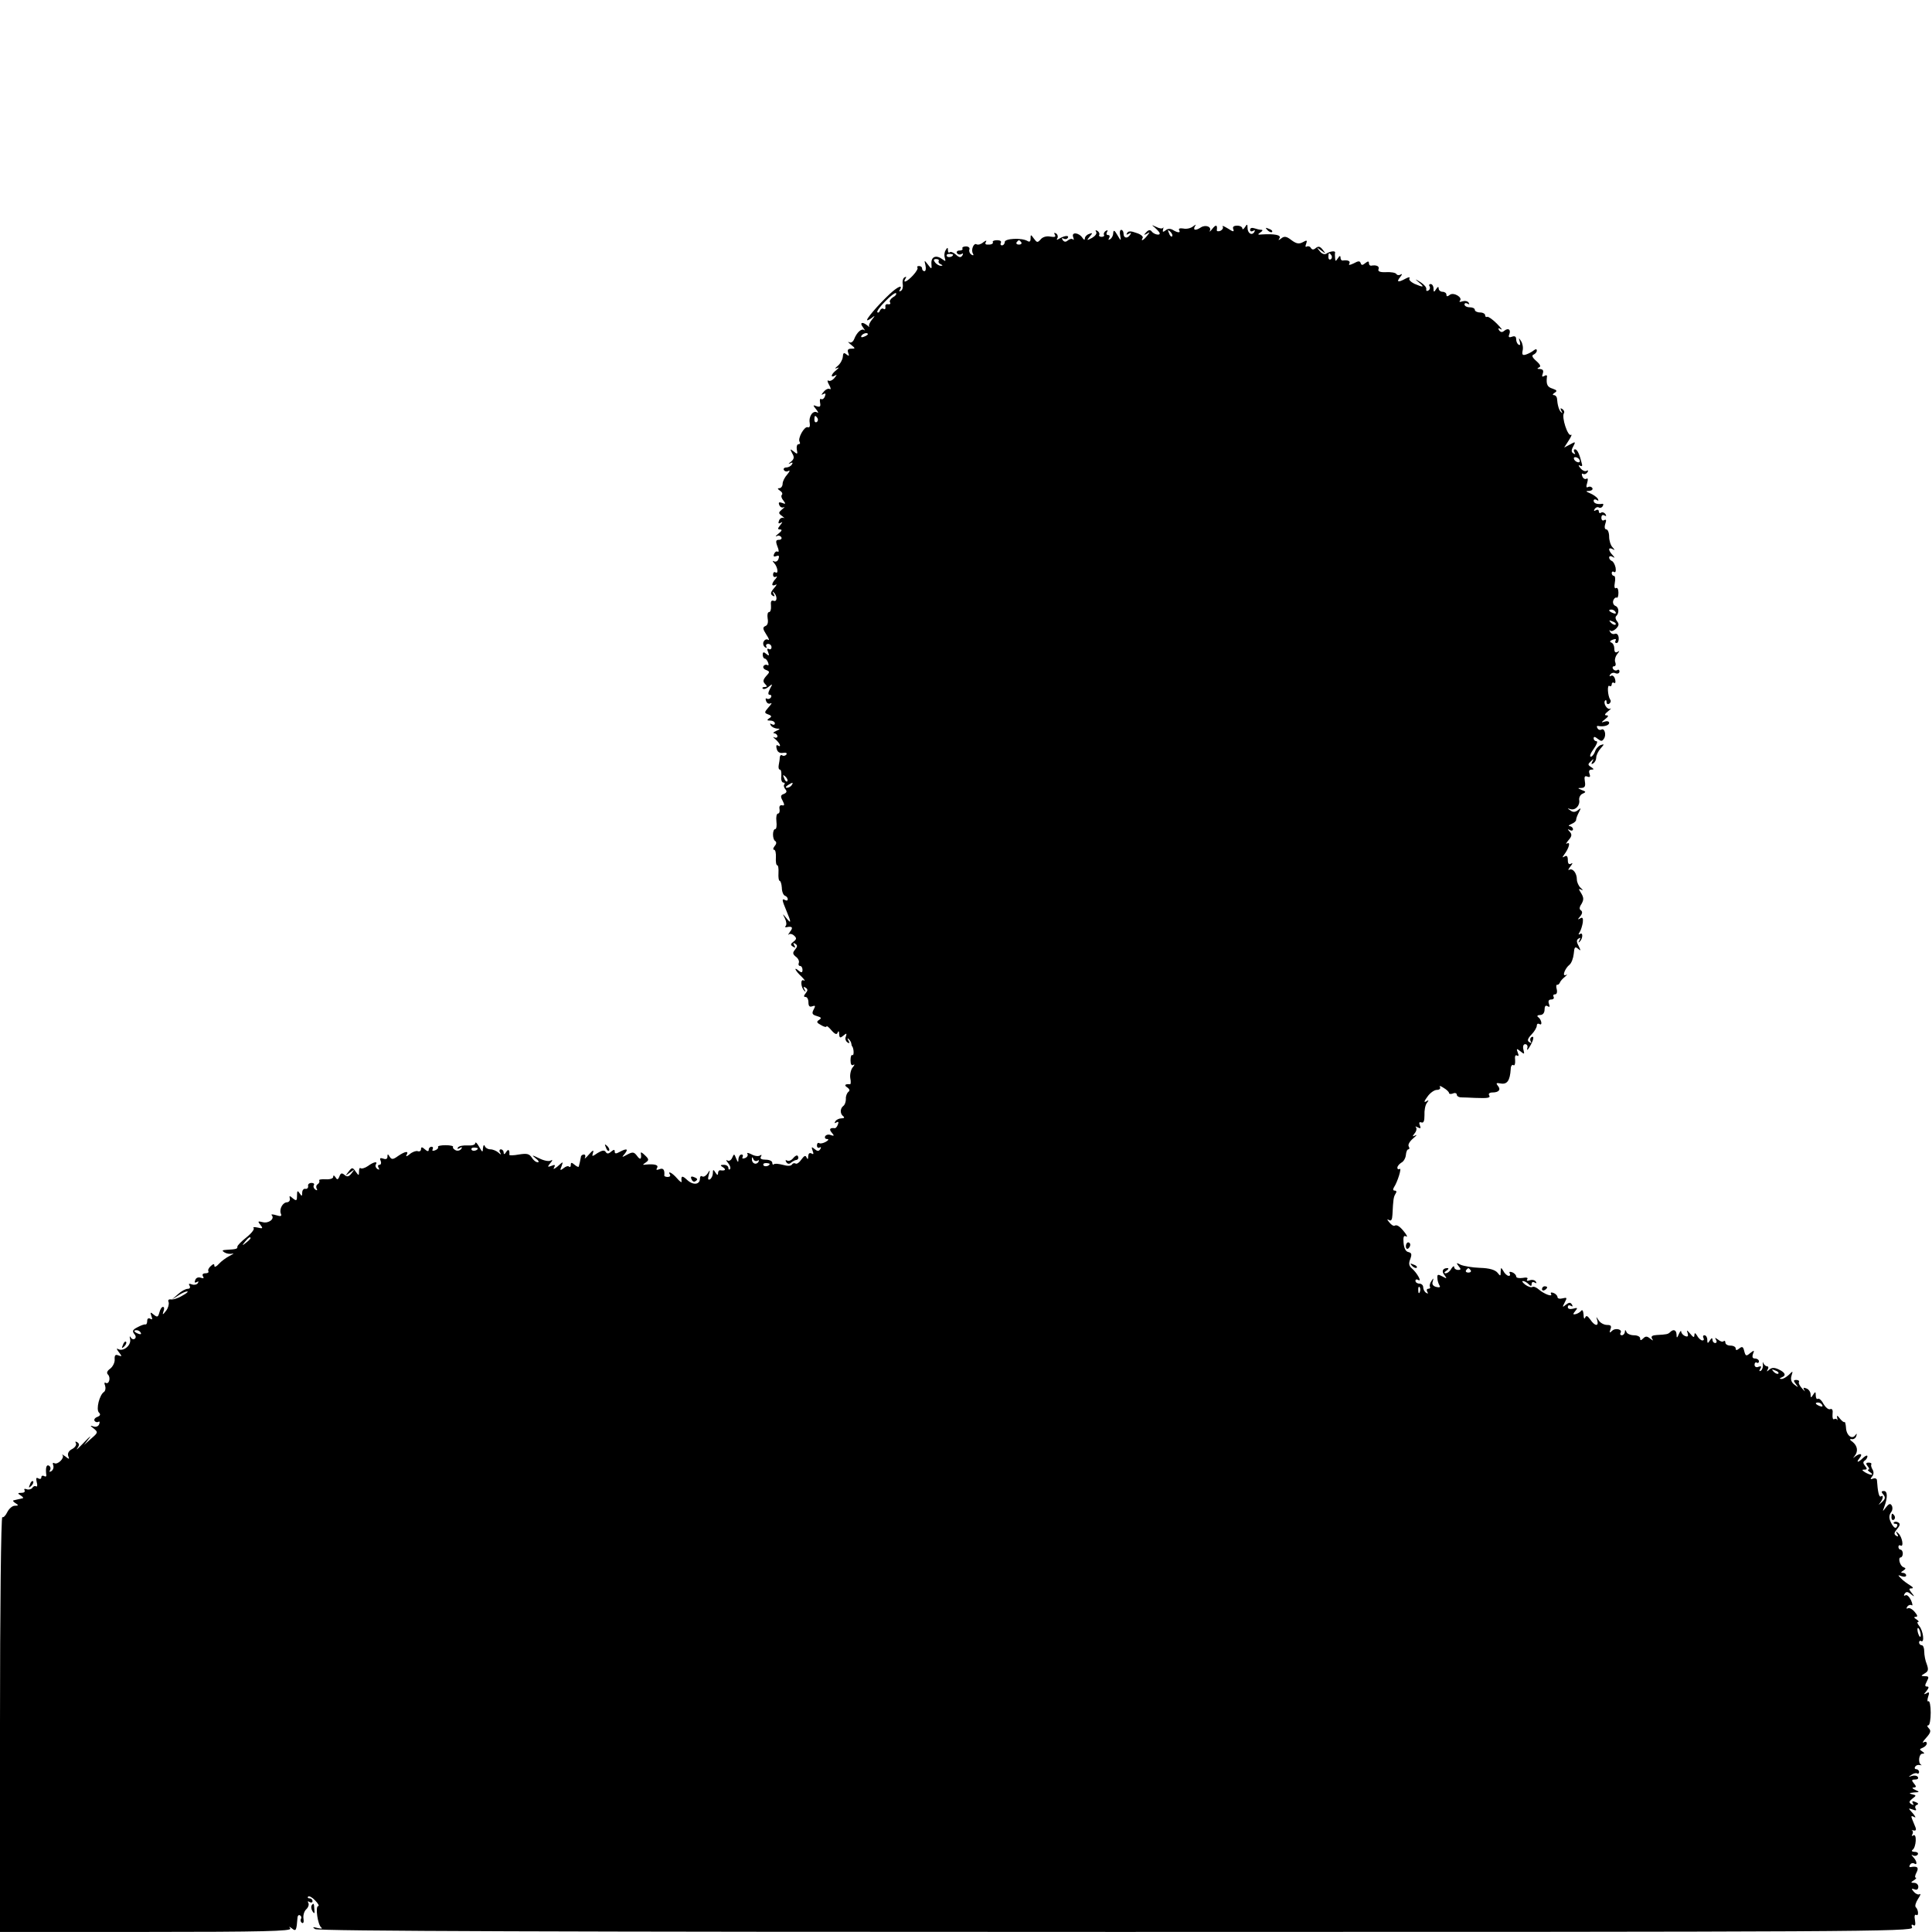 <?xml version="1.0" standalone="no"?>
<!DOCTYPE svg PUBLIC "-//W3C//DTD SVG 20010904//EN"
 "http://www.w3.org/TR/2001/REC-SVG-20010904/DTD/svg10.dtd">
<svg version="1.0" xmlns="http://www.w3.org/2000/svg"
 width="748pt" height="748pt" viewBox="0 0 748 748"
 preserveAspectRatio="xMidYMid meet">
<g transform="translate(0,748) scale(0.1,-0.1)"
fill="#000000" stroke="none">
<path d="M4473 6597 c9 -8 17 -17 17 -21 0 -9 -24 -3 -32 9 -5 6 -12 5 -20 -4
-11 -12 -10 -12 2 -6 13 8 13 7 1 -8 -14 -18 -26 -23 -17 -8 3 5 -7 14 -24 19
-21 8 -32 8 -36 0 -5 -7 -2 -8 6 -3 9 5 11 4 6 -3 -10 -17 -26 -15 -26 3 0 8
-4 15 -9 15 -5 0 -7 -10 -4 -22 4 -22 3 -22 -11 2 -11 19 -15 21 -16 8 0 -9
-5 -20 -12 -24 -7 -4 -8 -3 -4 4 4 7 2 12 -4 12 -6 0 -8 5 -4 12 4 7 3 8 -5 4
-6 -4 -9 -11 -7 -15 3 -4 -1 -8 -9 -8 -8 0 -12 4 -9 8 2 4 -1 11 -7 15 -8 4
-9 3 -5 -4 4 -6 -4 -16 -16 -23 -21 -11 -22 -11 -9 5 12 14 12 16 -3 10 -9 -3
-16 -11 -16 -18 0 -6 -4 -5 -9 3 -14 21 -44 24 -36 3 3 -9 3 -13 -1 -9 -4 4
-13 2 -20 -4 -8 -7 -14 -6 -20 2 -4 7 -3 9 4 5 6 -3 13 -2 16 3 7 11 -13 9
-33 -3 -9 -6 -12 -5 -7 2 3 6 1 14 -5 18 -8 4 -9 3 -5 -5 5 -8 0 -10 -18 -7
-15 3 -30 -2 -37 -11 -12 -13 -14 -13 -26 3 -12 17 -13 17 -13 0 0 -11 -4 -14
-12 -9 -22 13 -88 10 -88 -4 0 -7 -5 -13 -11 -13 -5 0 -7 5 -4 10 3 6 -3 10
-15 10 -12 0 -19 -4 -16 -8 2 -4 -4 -9 -15 -9 -13 -1 -17 2 -12 10 4 7 1 7
-10 -1 -9 -8 -20 -11 -26 -8 -11 7 -23 -22 -14 -36 4 -7 1 -8 -6 -4 -7 5 -10
13 -8 20 3 6 -3 12 -13 12 -10 0 -16 -4 -14 -8 3 -4 -2 -8 -11 -8 -9 0 -13 -5
-10 -10 4 -6 11 -7 17 -4 7 5 8 2 4 -5 -6 -9 -12 -9 -25 3 -10 9 -21 13 -24 9
-4 -3 -7 0 -7 8 0 12 -2 12 -9 0 -5 -8 -6 -21 -3 -30 4 -13 3 -14 -9 -5 -24
18 -44 11 -43 -16 2 -23 1 -24 -13 -5 -15 19 -15 19 -10 -2 3 -13 1 -23 -4
-23 -5 0 -9 5 -9 10 0 6 -5 10 -12 10 -6 0 -9 -3 -6 -6 3 -3 -4 -16 -17 -30
-23 -25 -42 -33 -29 -12 4 6 3 8 -4 4 -6 -3 -9 -15 -7 -26 2 -11 -1 -23 -7
-26 -7 -4 -8 -2 -4 4 13 22 -9 12 -39 -16 -47 -44 -96 -102 -87 -102 4 0 14 6
22 13 8 6 7 3 -3 -9 -9 -11 -15 -24 -12 -27 3 -4 -1 -3 -7 3 -20 16 -31 11
-17 -7 7 -10 10 -15 5 -11 -10 8 -29 -9 -39 -35 -4 -10 -12 -16 -19 -12 -7 4
-4 -1 6 -9 18 -15 19 -16 2 -16 -13 0 -16 -5 -12 -16 5 -13 3 -14 -7 -6 -10 8
-13 6 -14 -10 -1 -11 -10 -27 -20 -35 -11 -9 -12 -12 -3 -8 10 4 9 2 -2 -8
-21 -16 -24 -32 -5 -21 8 5 8 3 -2 -9 -7 -9 -18 -14 -23 -11 -6 4 -5 -4 2 -16
7 -12 8 -20 2 -16 -5 3 -16 -2 -23 -11 -10 -11 -10 -14 -2 -9 9 5 11 2 7 -8
-3 -9 -10 -14 -15 -11 -4 3 -6 -3 -4 -14 3 -15 0 -18 -13 -14 -15 6 -16 5 -2
-12 8 -10 10 -16 4 -12 -16 10 -34 -15 -29 -41 2 -13 -1 -19 -8 -16 -13 4 -40
-44 -31 -57 3 -5 1 -9 -5 -9 -5 0 -8 -9 -6 -21 4 -18 2 -19 -12 -7 -15 11 -15
11 -6 -7 9 -15 8 -22 -5 -33 -10 -7 -11 -10 -3 -6 9 5 12 3 7 -4 -4 -7 -14
-12 -22 -12 -8 0 -12 -5 -9 -10 4 -6 12 -7 18 -3 7 3 4 -3 -5 -14 -10 -11 -18
-27 -18 -36 0 -9 -6 -17 -12 -17 -9 0 -8 -3 2 -10 8 -5 11 -12 7 -16 -4 -4 -1
-14 6 -22 10 -13 9 -15 -5 -9 -12 4 -15 2 -11 -8 3 -8 10 -12 17 -9 6 3 3 -1
-6 -8 -15 -13 -15 -15 0 -26 9 -7 12 -10 6 -7 -7 2 -15 -2 -18 -11 -4 -10 -2
-13 7 -8 8 5 7 2 -2 -9 -11 -14 -11 -17 0 -17 8 0 6 -6 -7 -16 -10 -8 -14 -13
-7 -10 6 4 14 2 18 -4 3 -5 -1 -10 -9 -10 -12 0 -14 -5 -6 -26 6 -14 6 -23 1
-20 -5 3 -11 -1 -14 -9 -4 -9 -1 -12 9 -8 10 4 12 0 8 -11 -3 -9 -11 -13 -18
-9 -6 3 -6 1 2 -8 13 -15 17 -43 4 -35 -5 3 -9 -1 -9 -9 0 -8 5 -11 11 -8 6 3
5 0 -1 -8 -7 -7 -13 -17 -13 -22 0 -4 6 -5 13 -1 6 4 4 -2 -6 -13 -14 -16 -15
-23 -6 -29 8 -5 10 -3 4 7 -5 8 -4 10 0 6 15 -13 15 -39 0 -33 -9 3 -12 -3
-10 -20 1 -13 -2 -24 -8 -24 -5 0 -7 -11 -5 -24 3 -16 0 -27 -9 -30 -11 -5
-10 -11 4 -33 10 -15 13 -24 7 -20 -7 4 -14 0 -18 -8 -3 -8 0 -17 6 -21 6 -4
8 -3 5 3 -3 5 0 10 7 10 7 0 13 -6 13 -13 0 -7 -5 -10 -10 -7 -7 4 -8 -1 -3
-12 5 -14 4 -16 -7 -7 -10 9 -14 8 -14 -3 0 -8 4 -15 8 -15 4 0 10 -7 13 -16
3 -8 2 -12 -3 -9 -5 3 -12 1 -15 -4 -3 -5 1 -12 10 -15 15 -6 15 -8 0 -24 -12
-14 -13 -21 -4 -30 9 -9 9 -12 -2 -12 -7 0 -10 -3 -7 -6 4 -4 14 -1 23 7 16
13 16 12 5 -8 -8 -16 -8 -23 -1 -23 6 0 8 -5 5 -10 -4 -6 -11 -8 -16 -5 -5 3
-6 -1 -3 -9 3 -9 11 -13 18 -9 6 3 3 -3 -8 -15 -17 -20 -18 -22 -2 -28 14 -5
15 -9 4 -15 -10 -7 -9 -9 5 -9 9 0 17 -5 17 -11 0 -5 -5 -7 -12 -3 -7 4 -8 3
-4 -4 4 -7 15 -12 24 -13 14 0 13 -2 -3 -9 -11 -5 -14 -9 -7 -9 6 -1 12 -6 12
-12 0 -5 -6 -7 -12 -4 -7 4 -5 0 5 -8 17 -15 24 -33 8 -23 -5 4 -7 -3 -4 -13
3 -13 12 -18 24 -16 11 2 17 0 14 -6 -4 -5 -11 -7 -16 -4 -5 4 -9 0 -10 -7 0
-7 -2 -21 -4 -30 -2 -10 0 -18 5 -18 4 0 6 -11 5 -25 -2 -14 2 -25 8 -25 5 0
7 -3 4 -7 -4 -3 -2 -12 3 -18 8 -9 6 -14 -5 -19 -13 -4 -14 -10 -5 -26 8 -16
8 -20 -2 -18 -8 2 -12 -4 -10 -14 2 -10 -1 -18 -6 -18 -5 0 -8 -13 -6 -30 2
-16 0 -30 -4 -30 -12 0 -12 -39 -1 -46 6 -4 6 -11 -2 -20 -6 -8 -7 -14 -2 -14
5 0 8 -13 7 -30 -1 -16 1 -30 5 -30 4 0 6 -13 5 -30 -1 -16 1 -30 4 -30 4 0 8
-12 9 -27 0 -15 6 -29 12 -31 6 -2 11 -8 11 -13 0 -6 -4 -7 -10 -4 -14 8 -13
1 5 -42 19 -45 19 -52 -1 -27 -15 18 -15 18 -5 -2 6 -12 7 -25 3 -29 -4 -3 -2
-6 3 -5 22 5 27 -1 14 -17 -7 -10 -10 -15 -5 -11 4 4 14 2 21 -5 10 -9 9 -14
-3 -23 -12 -9 -12 -13 -2 -19 9 -6 11 -4 5 5 -5 9 -4 11 4 6 9 -6 9 -11 -1
-23 -10 -12 -9 -17 3 -27 9 -6 14 -17 12 -23 -3 -7 -1 -13 5 -13 5 0 9 -7 9
-15 0 -11 -4 -12 -14 -4 -22 19 -15 1 10 -22 12 -12 16 -19 9 -15 -14 8 -12
-28 3 -41 4 -5 5 -2 0 6 -6 10 -4 12 4 7 9 -6 9 -11 0 -22 -8 -10 -8 -14 0
-14 6 0 11 -9 11 -21 0 -15 5 -19 15 -15 12 4 13 2 5 -13 -8 -15 -5 -20 13
-25 17 -5 19 -8 8 -15 -11 -7 -9 -11 8 -20 11 -7 21 -9 21 -5 0 4 9 -3 19 -15
14 -16 21 -18 24 -9 3 8 6 6 6 -6 1 -15 4 -16 16 -6 13 11 14 10 10 -3 -4 -8
-1 -18 6 -23 8 -5 10 -3 4 7 -5 8 -4 11 1 6 5 -5 10 -13 10 -18 1 -5 2 -10 4
-11 6 -9 7 -37 0 -33 -4 2 -7 -6 -7 -20 0 -16 4 -22 11 -18 6 4 5 -1 -3 -10
-7 -9 -11 -28 -9 -41 3 -14 2 -25 -1 -24 -19 2 -24 -4 -11 -12 10 -7 11 -13 5
-17 -6 -5 -11 -17 -10 -28 0 -11 -4 -23 -10 -27 -13 -10 -13 -31 0 -40 6 -5 3
-8 -7 -8 -9 0 -20 -5 -24 -12 -4 -7 -3 -8 4 -4 8 5 10 2 6 -8 -3 -9 -9 -15
-12 -14 -19 2 -23 -4 -12 -17 11 -13 10 -14 -3 -10 -8 4 -18 2 -22 -4 -3 -6 0
-11 7 -11 8 0 6 -5 -5 -11 -9 -5 -21 -8 -25 -5 -5 3 -9 -1 -9 -9 0 -8 5 -11
10 -8 6 3 7 1 3 -6 -6 -9 -11 -9 -22 0 -12 10 -13 9 -8 -6 5 -13 4 -16 -4 -11
-8 4 -12 0 -13 -11 0 -12 -2 -13 -6 -5 -4 10 -9 8 -20 -7 -8 -12 -18 -19 -23
-16 -5 3 -11 1 -14 -4 -4 -6 -18 -6 -35 -1 -16 4 -32 6 -35 2 -3 -3 -6 0 -6 6
0 7 -12 12 -26 12 -16 0 -23 4 -18 12 4 7 3 8 -4 4 -6 -4 -21 -2 -33 5 -12 6
-19 7 -15 1 3 -5 -1 -13 -10 -16 -8 -3 -12 -2 -9 4 3 6 1 10 -4 10 -6 0 -11
-8 -12 -17 0 -15 -2 -15 -9 2 -7 18 -8 19 -15 3 -4 -10 -12 -15 -19 -11 -6 4
-5 -1 3 -10 8 -10 11 -20 7 -24 -3 -3 -6 -1 -6 5 0 7 -8 12 -17 12 -15 0 -16
-2 -3 -10 13 -9 7 -14 -12 -11 -5 0 -8 -5 -8 -12 0 -8 -4 -7 -10 3 -8 13 -10
13 -10 -2 0 -9 -5 -20 -11 -24 -8 -4 -9 1 -5 17 6 21 5 21 -4 6 -6 -9 -15 -15
-21 -12 -5 4 -9 0 -9 -8 0 -24 -26 -27 -49 -6 -20 19 -25 17 -22 -6 1 -5 -7 0
-18 13 -18 21 -38 31 -27 14 3 -5 -1 -9 -9 -9 -8 0 -14 3 -13 6 2 22 -4 30
-19 24 -11 -4 -14 -3 -9 5 7 12 -10 16 -44 13 -13 -2 -13 -1 0 8 13 9 13 13
-3 28 -10 10 -17 14 -16 8 4 -23 -2 -28 -14 -11 -12 16 -17 17 -38 6 -22 -12
-23 -12 -10 3 15 19 8 22 -20 7 -14 -8 -19 -7 -19 1 0 9 -3 9 -14 0 -10 -9
-16 -9 -21 -1 -5 8 -14 6 -31 -4 -22 -15 -23 -15 -18 1 4 12 -1 10 -16 -7 -12
-14 -19 -19 -15 -12 3 6 1 12 -4 12 -6 0 -12 -4 -12 -10 -1 -5 -3 -14 -4 -20
-1 -5 -3 -13 -4 -16 0 -4 -8 -1 -16 6 -12 10 -15 10 -15 0 0 -8 -3 -10 -7 -7
-3 4 -13 1 -21 -6 -13 -10 -15 -9 -8 7 7 20 7 20 -15 0 -12 -10 -19 -13 -14
-5 6 11 4 13 -10 7 -16 -6 -16 -4 -4 11 9 10 9 14 2 10 -7 -5 -27 -1 -45 8
-29 14 -31 14 -14 0 11 -8 15 -15 8 -15 -7 0 -17 8 -23 18 -10 15 -19 17 -50
12 -21 -4 -38 -4 -37 -1 2 19 -4 24 -12 11 -6 -10 -10 -11 -10 -2 0 6 -5 12
-11 12 -5 0 -7 -6 -3 -12 6 -10 4 -10 -7 0 -7 6 -21 12 -30 12 -10 0 -20 6
-22 13 -3 6 -6 3 -7 -8 -1 -18 -2 -18 -15 5 -8 14 -14 20 -15 14 0 -7 -13 -10
-30 -9 -17 1 -33 -2 -37 -8 -4 -6 -1 -7 7 -2 8 5 11 4 6 -3 -4 -6 -13 -9 -21
-6 -8 4 -13 9 -11 13 3 4 -11 7 -29 7 -18 0 -32 -3 -29 -7 2 -4 -3 -10 -12
-13 -8 -3 -12 -2 -9 4 3 6 1 10 -4 10 -6 0 -11 -5 -11 -11 0 -8 -5 -8 -15 1
-11 10 -15 10 -15 0 0 -6 -6 -10 -13 -7 -6 2 -21 -3 -31 -12 -11 -9 -16 -10
-12 -3 10 17 -5 15 -33 -4 -19 -14 -25 -14 -32 -3 -7 12 -9 12 -9 0 0 -8 -6
-11 -16 -7 -12 4 -15 2 -10 -9 3 -8 1 -15 -5 -15 -6 0 -7 -5 -3 -12 4 -7 3 -8
-5 -4 -6 4 -9 12 -6 17 9 14 -8 11 -31 -6 -12 -8 -24 -11 -28 -8 -3 3 -6 -2
-6 -12 0 -18 -1 -18 -13 -1 -12 17 -14 17 -28 -1 -13 -17 -13 -17 6 -3 19 14
19 14 6 -3 -10 -13 -17 -15 -27 -6 -11 9 -15 7 -20 -6 -5 -13 -9 -14 -15 -3
-6 8 -9 9 -9 1 0 -6 -13 -10 -29 -9 -17 1 -28 -1 -25 -5 2 -4 0 -10 -6 -14 -6
-4 -7 -11 -4 -17 4 -7 2 -8 -5 -4 -6 4 -9 12 -6 17 4 5 -1 9 -9 9 -9 0 -15 -6
-13 -12 1 -7 -4 -12 -10 -11 -7 2 -13 -5 -13 -15 0 -14 -2 -15 -10 -2 -8 12
-10 10 -10 -9 0 -20 -2 -22 -16 -11 -12 11 -15 11 -12 0 2 -8 -3 -14 -10 -15
-17 0 -31 -25 -25 -43 5 -11 1 -13 -18 -7 -13 4 -21 4 -17 0 13 -14 -12 -33
-35 -27 -19 5 -20 3 -9 -10 11 -14 10 -16 -10 -11 -13 3 -20 2 -16 -2 4 -4 -8
-20 -28 -36 -19 -15 -35 -31 -35 -36 1 -8 -3 -10 -41 -12 -18 -1 -20 -3 -9
-10 8 -5 21 -7 30 -5 9 3 5 -1 -9 -8 -14 -7 -33 -21 -43 -32 -9 -10 -17 -14
-17 -7 0 9 -4 8 -14 -1 -8 -7 -12 -16 -9 -20 2 -5 -3 -8 -12 -8 -10 0 -13 -5
-9 -12 5 -7 2 -9 -9 -5 -9 3 -18 0 -21 -9 -4 -10 -2 -12 6 -8 7 4 8 3 4 -4 -4
-6 -14 -8 -23 -5 -11 4 -14 3 -9 -5 4 -7 1 -12 -7 -12 -8 0 -25 -9 -38 -21
l-24 -21 25 16 c13 9 29 16 35 16 5 -1 -3 -8 -20 -17 -16 -10 -36 -16 -44 -14
-8 1 -12 -3 -8 -11 2 -8 -2 -23 -10 -33 -13 -17 -15 -17 -10 -2 4 9 3 17 -2
17 -5 0 -11 -10 -14 -22 -5 -18 -8 -19 -22 -8 -13 11 -14 10 -9 -5 5 -13 4
-16 -4 -11 -7 4 -12 1 -12 -8 0 -9 -3 -15 -7 -14 -5 1 -18 -4 -31 -11 -18 -9
-21 -15 -12 -26 7 -8 7 -15 1 -19 -5 -3 -12 0 -15 6 -4 7 -5 4 -2 -8 4 -24
-28 -49 -47 -37 -7 4 -5 -2 3 -12 13 -17 13 -18 -1 -13 -12 5 -16 1 -15 -15 1
-12 -7 -28 -17 -36 -13 -9 -15 -17 -9 -23 12 -12 4 -40 -9 -32 -5 3 -6 -2 -2
-11 3 -10 1 -20 -4 -24 -18 -11 -32 -68 -20 -80 7 -7 6 -12 -6 -17 -9 -3 -14
-10 -11 -15 3 -5 10 -7 15 -4 5 3 6 -1 3 -9 -3 -9 -13 -12 -22 -9 -14 5 -14 3
1 -8 17 -14 17 -16 -10 -39 l-28 -25 20 26 c11 14 2 7 -19 -15 -22 -23 -34
-34 -27 -24 9 13 9 18 0 24 -7 4 -9 3 -5 -4 3 -6 -3 -16 -14 -22 -14 -7 -19
-17 -16 -27 6 -14 4 -14 -11 -2 -10 7 -15 10 -11 5 9 -11 -19 -39 -32 -31 -5
3 -7 0 -4 -8 3 -8 0 -18 -7 -23 -7 -4 -10 -3 -5 4 3 6 2 13 -4 17 -10 6 -14
-7 -11 -34 2 -7 -2 -10 -8 -6 -6 3 -11 1 -11 -5 0 -6 -5 -8 -12 -4 -8 5 -9 0
-6 -14 4 -12 2 -20 -2 -17 -5 3 -12 0 -15 -6 -4 -5 -14 -8 -22 -5 -8 3 -11 1
-8 -4 3 -6 -2 -10 -12 -10 -15 0 -16 -2 -3 -10 8 -5 12 -10 8 -11 -5 -1 -12
-3 -18 -4 -5 -1 -13 -3 -17 -4 -5 -1 -1 -6 7 -11 13 -8 12 -10 -3 -10 -9 0
-22 -11 -29 -25 -6 -13 -15 -22 -19 -19 -5 2 -9 -358 -9 -801 l0 -805 565 0
c450 0 565 3 559 13 -6 9 -5 9 7 0 15 -12 17 -8 21 44 1 7 5 10 10 7 5 -3 6
-9 3 -14 -3 -5 -1 -11 4 -15 6 -3 8 4 6 16 -2 12 2 28 10 36 9 8 12 19 9 25
-4 7 -2 8 4 4 7 -4 12 -2 12 3 0 6 -5 11 -12 11 -6 0 -8 3 -5 7 4 3 16 -3 27
-15 12 -12 17 -22 12 -22 -12 0 -2 -73 12 -83 6 -5 0 -5 -14 -2 -19 5 -22 4
-10 -4 10 -8 959 -11 3102 -11 2871 0 3087 1 3081 17 -4 10 -2 14 5 9 7 -4 9
2 6 20 -3 15 -1 23 5 20 10 -7 9 20 -2 30 -4 4 0 18 9 32 9 13 12 22 6 18 -5
-3 -15 1 -22 9 -11 13 -10 14 2 10 9 -4 15 0 15 10 0 8 -7 15 -16 15 -14 0
-14 2 -1 10 8 5 11 10 7 10 -4 0 -3 9 3 20 10 19 4 26 -23 21 -5 -1 -6 3 -2 9
3 6 11 8 16 5 13 -9 11 9 -3 24 -9 10 -9 12 -1 7 6 -3 14 -2 18 4 3 5 -2 10
-12 10 -10 0 -14 4 -8 8 14 10 17 64 3 56 -6 -4 -8 -3 -4 4 3 5 3 12 -1 15 -5
2 -2 2 6 0 8 -2 11 2 7 12 -3 8 -9 22 -13 32 -5 12 -3 14 8 8 8 -5 5 2 -5 14
-19 21 -19 21 -1 15 12 -5 16 -4 12 3 -4 6 -2 13 5 15 7 3 5 7 -6 11 -11 5
-15 3 -10 -5 5 -7 3 -8 -6 -3 -10 6 -9 11 4 21 16 12 16 13 -1 17 -13 3 -12 5
7 7 23 1 23 2 5 10 -11 5 -14 9 -6 9 11 1 11 4 1 16 -10 12 -9 15 4 15 10 0
15 4 11 10 -3 5 -13 7 -23 4 -14 -5 -14 -4 -2 4 8 6 18 8 22 6 4 -3 8 0 8 5 0
6 -5 11 -11 11 -5 0 -8 4 -4 10 3 5 11 8 18 6 7 -1 9 -1 5 1 -13 7 -9 43 5 43
9 0 9 2 -1 9 -11 7 -11 9 2 14 9 4 16 11 16 17 0 6 -6 8 -12 4 -7 -4 -3 4 9
17 18 20 20 28 11 37 -7 7 -8 12 -2 12 5 0 9 22 9 49 0 27 -4 47 -9 44 -4 -3
-5 5 -1 17 6 17 4 21 -6 14 -12 -6 -12 -5 0 9 9 12 10 17 2 17 -9 0 -9 5 -1
20 9 17 8 20 -7 20 -17 1 -17 1 -1 11 14 8 15 15 8 35 -6 14 -10 36 -10 50 0
13 -4 24 -10 24 -5 0 -10 5 -10 11 0 5 4 8 8 5 14 -8 8 40 -7 58 -7 9 -10 16
-5 16 5 0 2 5 -6 10 -10 6 -11 10 -3 10 9 0 7 6 -4 19 -9 11 -21 17 -26 14 -6
-3 -7 -1 -3 6 4 6 12 9 17 6 5 -4 4 5 -2 19 -7 14 -16 23 -22 19 -6 -3 -7 -1
-3 6 6 9 12 9 24 -1 15 -12 16 -11 3 5 -11 14 -11 17 0 17 8 0 6 5 -6 12 -11
7 -27 18 -35 27 -13 13 -13 14 3 8 9 -3 17 -2 17 3 0 6 -6 10 -12 10 -10 0 -9
3 1 9 10 7 11 9 1 13 -14 4 -23 38 -11 38 4 0 8 7 8 15 0 8 -4 15 -9 15 -4 0
-8 5 -8 11 0 5 4 8 8 5 14 -8 7 33 -8 47 -10 10 -11 9 -5 -2 6 -10 4 -12 -4
-7 -9 6 -8 12 4 26 11 13 13 20 5 25 -6 4 -14 4 -17 1 -4 -3 -1 -6 6 -6 7 0 9
-5 5 -11 -4 -8 -10 -5 -18 7 -14 24 -14 36 -3 51 5 7 5 18 1 24 -5 9 -11 7
-22 -7 -14 -18 -14 -18 -7 1 14 37 13 62 -1 62 -11 0 -11 -4 -2 -14 9 -11 7
-18 -8 -31 -10 -9 -13 -10 -6 -2 13 16 16 34 4 26 -7 -4 -12 18 -15 62 0 7 -7
10 -15 7 -11 -4 -12 -2 -4 8 7 8 7 18 2 27 -5 8 -7 17 -5 20 2 4 -2 7 -10 7
-11 0 -12 -4 -4 -14 6 -7 8 -13 3 -13 -5 0 -2 -5 6 -10 8 -5 11 -10 5 -10 -5
0 -17 5 -25 10 -12 8 -12 10 -1 10 10 0 11 3 2 14 -8 10 -9 16 -1 21 5 3 10
11 10 16 0 6 -7 3 -16 -5 -20 -20 -30 -21 -14 -1 14 17 1 20 -18 5 -9 -7 -9
-7 -2 2 15 18 12 39 -7 55 -12 8 -13 12 -4 11 7 -2 16 4 18 12 3 10 2 11 -4 3
-13 -18 -35 0 -36 30 -1 14 -4 24 -6 21 -2 -2 -10 4 -18 14 -10 13 -12 13 -10
2 2 -8 2 -12 0 -7 -3 4 -8 5 -12 2 -5 -2 -7 6 -6 20 2 15 -1 22 -9 19 -7 -3
-18 7 -26 20 -7 14 -17 23 -22 20 -4 -3 -8 3 -8 13 0 15 -2 16 -10 3 -8 -13
-10 -13 -10 1 0 9 -7 20 -16 23 -12 5 -14 3 -8 -7 5 -7 1 -4 -8 6 -10 11 -16
22 -13 26 2 4 -2 8 -10 8 -12 0 -12 -3 -2 -16 11 -14 10 -14 -6 -2 -12 9 -15
21 -11 34 6 20 6 20 -10 4 -10 -9 -23 -17 -29 -16 -9 0 -8 2 1 6 19 7 14 19
-12 31 -17 8 -27 7 -36 -1 -10 -9 -11 -9 -6 1 4 6 3 12 -3 12 -5 0 -11 6 -14
12 -2 7 -3 5 -2 -4 2 -10 -2 -21 -7 -25 -7 -4 -8 -1 -3 7 6 9 4 12 -7 8 -8 -4
-15 0 -15 8 0 7 4 11 9 8 4 -3 8 0 8 5 0 6 -7 11 -15 11 -10 0 -12 6 -8 18 6
15 5 15 -11 3 -15 -13 -18 -12 -23 8 -4 17 -8 19 -19 10 -10 -8 -14 -8 -14 0
0 6 -9 11 -20 11 -11 0 -20 5 -20 12 0 6 -3 8 -7 5 -3 -4 -13 -1 -21 6 -13 9
-14 9 -8 -1 4 -6 2 -12 -3 -12 -6 0 -11 6 -11 13 0 8 -4 7 -10 -3 -8 -13 -10
-12 -10 3 0 9 -5 17 -11 17 -5 0 -7 -4 -4 -10 3 -6 2 -10 -4 -10 -5 0 -15 8
-20 18 -8 12 -10 13 -11 3 0 -11 -4 -10 -16 5 -13 15 -15 16 -10 2 3 -12 1
-15 -10 -11 -7 3 -14 10 -15 17 0 6 -4 2 -9 -9 -7 -17 -9 -17 -9 -2 -1 18 -12
22 -25 9 -8 -8 -14 -9 -52 -11 -17 -1 -23 -5 -18 -14 6 -9 5 -9 -7 0 -12 10
-18 10 -27 1 -9 -9 -12 -9 -12 0 0 7 -11 12 -24 12 -13 0 -27 6 -29 13 -4 9
-6 9 -6 0 -1 -7 -6 -13 -12 -13 -5 0 -8 4 -5 9 9 14 -20 21 -33 8 -9 -9 -11
-8 -6 6 5 13 2 17 -13 17 -12 0 -26 8 -32 17 -11 17 -11 17 -6 1 7 -25 -10
-23 -27 3 -11 15 -16 17 -20 7 -3 -7 -6 -2 -6 12 -1 14 -5 21 -9 15 -4 -5 -13
-11 -21 -13 -12 -3 -12 0 -2 12 10 12 9 14 -8 9 -13 -3 -21 -1 -21 6 0 7 5 9
12 5 7 -4 8 -3 4 5 -6 9 -11 9 -24 -1 -13 -11 -14 -10 -4 9 10 19 9 20 -8 16
-11 -3 -20 -1 -20 5 0 5 -7 13 -16 16 -8 3 -12 2 -9 -4 8 -13 -26 -1 -47 17
-9 8 -20 13 -25 10 -5 -3 -17 1 -28 9 -10 8 -14 14 -9 14 6 0 15 -5 22 -12 9
-9 12 -9 12 1 0 7 5 9 12 5 7 -4 8 -3 4 4 -4 6 -14 8 -23 5 -10 -4 -14 -2 -10
4 4 6 -3 8 -18 5 -14 -2 -25 0 -25 6 0 5 -7 13 -16 16 -8 3 -12 2 -9 -4 3 -6
2 -10 -4 -10 -5 0 -15 8 -20 18 -10 16 -10 16 -11 -2 0 -18 -1 -18 -12 -4 -9
11 -31 18 -68 19 -30 1 -64 7 -75 12 -17 9 -18 8 -8 -5 10 -12 10 -15 -2 -15
-8 0 -15 5 -15 11 0 6 -5 3 -11 -6 -5 -10 -15 -18 -22 -18 -7 0 -6 4 3 10 8 5
10 10 4 10 -19 0 -24 -13 -11 -28 10 -13 9 -14 -9 -4 -17 9 -20 8 -19 -6 0
-10 4 -22 8 -29 5 -7 0 -9 -12 -6 -13 3 -18 11 -14 21 4 14 3 15 -5 2 -6 -8
-8 -18 -6 -22 3 -4 0 -8 -6 -8 -6 0 -8 -5 -4 -12 4 -7 3 -8 -4 -4 -7 4 -12 14
-12 22 0 8 -7 14 -15 14 -8 0 -15 5 -15 11 0 5 5 7 11 3 16 -9 -6 29 -25 45
-11 9 -13 19 -6 36 7 19 5 24 -7 27 -11 2 -17 15 -19 36 -2 22 1 30 9 25 7 -4
5 2 -3 13 -19 25 -32 34 -41 28 -4 -2 -13 4 -20 13 -10 12 -10 14 -1 9 8 -5
12 1 13 21 3 59 4 68 12 81 5 7 4 12 -3 12 -7 0 -8 5 -3 13 14 21 31 77 22 71
-5 -3 -9 -1 -9 5 0 5 7 14 15 19 9 4 17 18 18 30 1 12 5 22 10 22 4 0 5 5 1
11 -4 7 4 20 17 31 13 11 17 16 9 12 -12 -6 -13 -5 -3 8 7 8 9 19 5 23 -4 5
-1 4 7 0 11 -6 13 -4 8 8 -4 10 -2 14 6 11 9 -3 12 6 12 28 -1 18 3 39 9 47 9
12 8 13 -3 6 -9 -5 -7 2 5 18 10 15 27 27 37 27 10 0 15 5 12 11 -4 6 2 5 14
-3 12 -7 21 -16 21 -20 0 -4 7 -5 15 -2 8 4 15 1 15 -4 0 -6 8 -11 18 -11 9 0
33 -1 52 -2 53 -2 62 0 55 11 -3 5 2 10 13 10 25 0 34 11 21 26 -8 10 -6 12
10 9 26 -5 37 10 40 56 0 11 5 18 10 15 5 -4 8 5 7 19 -2 15 1 22 7 18 7 -4 8
0 3 12 -6 16 -4 16 11 4 15 -12 16 -12 11 7 -3 13 0 21 7 21 7 0 11 -7 8 -16
-2 -9 1 -8 8 4 16 25 21 47 8 39 -5 -3 -6 -10 -3 -16 5 -7 2 -8 -5 -3 -9 5 -7
13 8 29 12 12 21 28 21 35 0 7 5 9 10 6 13 -8 8 18 -5 27 -6 4 -2 8 8 8 10 0
17 8 17 21 0 13 4 18 12 13 8 -5 9 -2 5 9 -4 11 -1 17 9 17 8 0 12 5 9 10 -3
6 -1 10 6 10 6 0 9 8 6 20 -3 10 -2 18 2 17 3 -1 8 3 10 8 2 6 11 16 20 23 9
8 10 11 4 7 -17 -8 -4 26 14 40 7 6 14 24 16 42 2 26 5 29 16 20 12 -10 12 -9
3 10 -9 16 -9 24 0 29 7 5 8 3 3 -7 -5 -8 -4 -10 0 -6 13 11 15 38 3 31 -7 -5
-8 -2 -2 7 5 8 10 25 12 37 2 17 -1 22 -10 16 -11 -6 -11 -5 0 8 9 11 9 18 3
23 -7 4 -7 12 2 25 9 16 9 24 -1 41 -11 17 -11 20 0 14 8 -4 7 -1 -2 7 -8 7
-15 22 -15 33 0 24 -16 45 -30 37 -5 -3 -3 3 5 13 9 11 10 16 3 11 -9 -5 -13
0 -13 14 0 14 -4 19 -12 14 -10 -6 -10 -4 -2 7 18 24 26 51 11 43 -6 -4 -4 1
5 12 14 16 15 23 5 34 -9 10 -9 11 1 6 6 -4 12 -2 12 3 0 6 -6 11 -12 12 -7 0
-5 4 5 8 10 4 19 11 19 16 0 6 5 19 11 30 9 17 8 18 -4 8 -10 -8 -19 -9 -29
-1 -13 9 -13 9 0 5 19 -6 38 14 34 36 -1 10 5 21 14 24 13 6 13 8 -4 14 -17 7
-17 8 -1 8 13 1 16 7 13 25 -3 19 -1 23 10 19 10 -4 12 0 8 11 -4 10 -1 16 7
16 11 0 11 2 -1 10 -13 8 -13 11 -1 22 11 11 13 11 6 -1 -5 -9 -4 -12 3 -7 7
4 12 14 12 23 0 9 8 25 17 35 15 17 15 18 0 13 -9 -4 -19 -15 -22 -26 -4 -10
-11 -19 -16 -19 -6 0 -1 14 11 30 12 17 17 30 11 30 -6 0 -11 5 -11 11 0 8 5
7 16 -2 13 -10 17 -10 24 1 10 15 2 42 -10 35 -5 -3 -12 -1 -15 5 -4 6 -3 10
2 9 22 -4 43 2 43 12 0 6 -8 8 -17 5 -15 -5 -15 -4 1 9 13 10 15 15 6 15 -9 0
-8 5 6 16 10 8 14 13 8 10 -12 -6 -29 23 -19 32 3 3 5 0 5 -7 0 -7 5 -9 10 -6
6 4 8 11 4 16 -10 16 -12 59 -3 53 5 -3 9 0 9 6 0 6 4 9 9 6 5 -4 7 3 4 14 -3
11 -10 17 -16 13 -6 -3 -7 -1 -3 5 4 6 13 9 21 5 8 -3 15 0 15 7 0 6 -4 9 -9
5 -5 -3 -12 -1 -16 5 -3 5 -2 10 4 10 6 0 8 7 5 15 -4 8 0 23 7 32 10 12 10
15 2 9 -9 -5 -13 -1 -13 13 0 10 -5 21 -12 23 -7 3 -5 7 6 11 10 4 15 3 11 -3
-3 -6 -2 -10 4 -10 5 0 9 9 8 20 -1 12 -7 18 -14 16 -7 -3 -15 0 -19 7 -4 7
-4 9 1 5 4 -4 14 0 22 8 11 11 12 18 4 28 -6 7 -8 16 -4 20 13 12 11 35 -3 40
-7 3 -11 12 -8 21 3 8 9 13 13 11 4 -3 7 6 7 19 0 13 -4 21 -9 18 -6 -4 -8 5
-5 21 3 14 1 26 -3 26 -5 0 -9 5 -9 11 0 5 4 8 9 4 6 -3 8 4 6 17 -3 13 -9 24
-15 26 -5 2 -10 8 -10 13 0 6 6 7 13 3 10 -6 10 -4 0 7 -7 7 -13 17 -13 22 0
4 6 5 13 1 10 -6 10 -4 0 7 -7 7 -13 26 -13 41 0 15 -5 28 -11 28 -6 0 -8 9
-4 21 5 15 4 19 -4 15 -6 -4 -11 0 -11 9 0 10 5 13 12 9 7 -4 8 -3 4 5 -4 6
-12 9 -17 6 -5 -4 -9 -1 -9 5 0 6 -5 8 -12 4 -7 -4 -8 -3 -4 5 4 6 11 9 16 6
5 -3 12 -1 15 5 4 6 3 10 -2 9 -19 -3 -33 2 -33 12 0 5 5 7 12 3 7 -5 8 -3 4
5 -5 7 -18 16 -30 21 -17 7 -18 9 -3 9 10 1 15 6 12 11 -4 6 -11 7 -17 4 -6
-4 -8 1 -3 16 4 14 3 20 -3 16 -5 -3 -13 1 -16 10 -3 8 -2 12 3 9 5 -3 13 0
17 6 4 7 3 9 -3 6 -6 -4 -17 1 -24 10 -8 9 -9 14 -2 10 6 -4 10 -2 8 5 -9 38
-18 58 -27 58 -5 0 -6 -5 -2 -12 4 -7 3 -8 -4 -4 -9 5 -9 13 -1 27 10 19 9 20
-12 8 l-23 -12 18 28 c10 15 13 25 8 21 -12 -7 -37 69 -27 84 3 5 0 12 -6 16
-8 5 -9 3 -4 -7 5 -8 4 -10 0 -6 -9 7 -15 28 -17 55 -1 6 -6 12 -12 12 -6 0
-5 4 3 9 11 7 9 10 -8 16 -20 6 -25 16 -22 44 2 8 -2 10 -10 5 -9 -5 -10 -2
-6 9 4 12 1 17 -11 18 -11 0 -12 2 -4 6 9 3 6 11 -10 25 -16 14 -19 22 -10 25
6 3 12 9 12 15 0 7 -4 7 -12 1 -7 -6 -21 -13 -30 -16 -13 -4 -16 -1 -13 15 3
11 0 28 -6 37 -9 14 -10 14 -5 -2 3 -11 2 -15 -4 -12 -6 3 -10 13 -10 22 0 10
-6 13 -16 9 -11 -4 -15 -2 -11 8 8 19 -3 28 -19 15 -8 -7 -14 -6 -20 2 -5 8
-3 10 7 4 8 -5 1 5 -16 22 -16 16 -33 28 -37 26 -5 -2 -8 1 -8 6 0 6 -9 11
-20 11 -11 0 -20 5 -20 10 0 6 -9 10 -20 10 -11 0 -20 5 -20 11 0 5 5 7 12 3
7 -4 8 -3 4 4 -4 6 -14 8 -24 5 -9 -3 -14 -3 -10 2 13 13 -25 35 -39 23 -9 -7
-13 -7 -13 1 0 6 -7 11 -15 11 -8 0 -15 6 -15 13 0 8 -4 7 -10 -3 -8 -13 -10
-12 -10 3 0 9 -5 17 -11 17 -5 0 -8 -4 -4 -9 3 -5 1 -13 -5 -16 -6 -4 -9 -1
-8 5 2 6 -8 18 -22 27 -23 14 -24 14 -6 -1 23 -19 17 -20 -18 -5 -14 7 -23 16
-19 21 3 6 -4 5 -15 -1 -29 -16 -37 -14 -21 6 8 10 9 14 2 10 -6 -4 -14 -3
-17 2 -3 5 -21 8 -40 7 -23 -1 -32 3 -29 11 5 12 -8 18 -29 14 -5 0 -8 4 -8
10 0 8 -4 8 -14 0 -11 -9 -15 -9 -18 0 -3 9 -9 9 -27 -1 -15 -7 -21 -8 -17 -1
6 10 -6 15 -26 12 -5 0 -8 5 -8 11 0 9 -4 8 -10 -2 -9 -13 -10 -13 -11 0 -1 8
-1 18 0 22 1 8 -20 5 -35 -5 -7 -4 -18 1 -25 11 -13 16 -13 16 6 2 19 -14 19
-14 6 3 -10 13 -17 14 -26 7 -9 -8 -15 -8 -20 0 -3 6 -11 8 -16 5 -5 -3 -6 1
-2 11 5 14 3 15 -13 6 -15 -8 -25 -6 -44 8 -19 15 -28 16 -39 7 -12 -9 -13 -9
-7 1 7 12 -20 17 -69 14 -16 -2 -17 0 -5 8 9 6 10 10 3 10 -6 0 -18 3 -27 6
-9 3 -16 1 -16 -6 0 -6 5 -8 12 -4 7 4 8 3 4 -5 -10 -15 -26 -4 -26 17 0 15
-2 15 -10 2 -5 -8 -10 -10 -10 -5 0 6 -9 11 -20 11 -14 0 -19 -5 -15 -14 4
-11 -1 -10 -21 3 -15 9 -24 13 -20 7 3 -5 -1 -12 -9 -16 -8 -3 -14 -2 -14 2 3
21 -3 24 -17 6 -8 -10 -13 -14 -10 -8 8 16 -17 25 -35 13 -20 -13 -31 -11 -23
4 6 9 5 9 -7 0 -9 -7 -25 -11 -38 -8 -12 2 -19 0 -16 -6 8 -12 -6 -11 -25 1
-9 5 -19 5 -27 -2 -10 -8 -13 -7 -10 3 2 8 2 11 0 7 -3 -5 -14 -3 -26 3 -20 9
-20 9 -4 -4z m65 -32 c-3 -3 -9 2 -12 12 -6 14 -5 15 5 6 7 -7 10 -15 7 -18z
m-584 -23 c3 -5 -1 -9 -9 -9 -8 0 -12 4 -9 9 3 4 7 8 9 8 2 0 6 -4 9 -8z
m-264 -48 c0 -8 -19 -13 -24 -6 -3 5 1 9 9 9 8 0 15 -2 15 -3z m1465 -3 c3 -5
2 -12 -3 -15 -5 -3 -9 1 -9 9 0 17 3 19 12 6z m-1521 -22 c-2 -4 2 -10 8 -12
8 -4 9 -6 2 -6 -6 -1 -17 5 -23 12 -8 10 -7 14 4 14 8 0 12 -4 9 -8z m-177
-140 c-9 -6 -15 -15 -11 -20 3 -5 0 -8 -8 -7 -7 2 -12 -3 -10 -10 1 -8 -2 -11
-7 -8 -5 4 -11 0 -14 -6 -2 -7 -7 -10 -10 -7 -4 3 10 22 30 42 20 21 39 35 42
32 3 -4 -2 -11 -12 -16z m-97 -143 c0 -2 -7 -7 -16 -10 -8 -3 -12 -2 -9 4 6
10 25 14 25 6z m-195 -325 c3 -5 2 -12 -3 -15 -5 -3 -9 1 -9 9 0 17 3 19 12 6z
m2950 -161 c3 -5 2 -10 -4 -10 -5 0 -13 5 -16 10 -3 6 -2 10 4 10 5 0 13 -4
16 -10z m140 -590 c3 -6 -1 -7 -9 -4 -18 7 -21 14 -7 14 6 0 13 -4 16 -10z m0
-48 c-3 -3 -11 0 -18 7 -9 10 -8 11 6 5 10 -3 15 -9 12 -12z m-3207 -607 c-3
-3 -9 2 -12 12 -6 14 -5 15 5 6 7 -7 10 -15 7 -18z m17 -15 c-3 -5 -12 -10
-18 -10 -7 0 -6 4 3 10 19 12 23 12 15 0z m-1215 -1406 c0 -8 -19 -13 -24 -6
-3 5 1 9 9 9 8 0 15 -2 15 -3z m1082 -48 c7 4 8 2 4 -5 -9 -13 -26 -5 -25 12
0 9 2 8 6 -1 2 -6 10 -9 15 -6z m48 -12 c0 -8 -19 -13 -24 -6 -3 5 1 9 9 9 8
0 15 -2 15 -3z m-2010 -288 c0 -2 -8 -10 -17 -17 -16 -13 -17 -12 -4 4 13 16
21 21 21 13z m4724 -124 c3 -5 -1 -9 -9 -9 -8 0 -12 4 -9 9 3 4 7 8 9 8 2 0 6
-4 9 -8z m-197 -84 c-3 -8 -6 -5 -6 6 -1 11 2 17 5 13 3 -3 4 -12 1 -19z
m-4952 -158 c3 -6 -1 -7 -9 -4 -18 7 -21 14 -7 14 6 0 13 -4 16 -10z m6340
-158 c-3 -3 -11 0 -18 7 -9 10 -8 11 6 5 10 -3 15 -9 12 -12z m170 -122 c3 -6
-1 -7 -9 -4 -18 7 -21 14 -7 14 6 0 13 -4 16 -10z m381 -886 c1 -9 0 -13 -4
-10 -3 4 -7 14 -8 22 -1 9 0 13 4 10 3 -4 7 -14 8 -22z"/>
<path d="M4907 6589 c7 -7 15 -10 18 -7 3 3 -2 9 -12 12 -14 6 -15 5 -6 -5z"/>
<path d="M2346 3037 c3 -10 9 -15 12 -12 3 3 0 11 -7 18 -10 9 -11 8 -5 -6z"/>
<path d="M3070 2995 c-7 -8 -17 -12 -23 -8 -6 3 -7 1 -3 -6 5 -8 12 -9 19 -2
7 5 15 10 20 10 8 1 11 11 4 17 -2 2 -10 -2 -17 -11z"/>
<path d="M2677 2915 c3 -8 9 -12 14 -9 12 7 11 11 -5 17 -10 4 -13 1 -9 -8z"/>
<path d="M5443 2655 c0 -8 4 -12 9 -9 4 3 8 9 8 15 0 5 -4 9 -8 9 -5 0 -9 -7
-9 -15z"/>
<path d="M5467 2579 c7 -7 15 -10 18 -7 3 3 -2 9 -12 12 -14 6 -15 5 -6 -5z"/>
<path d="M5970 2489 c0 -5 5 -7 10 -4 6 3 10 8 10 11 0 2 -4 4 -10 4 -5 0 -10
-5 -10 -11z"/>
<path d="M476 2273 c-6 -14 -5 -15 5 -6 7 7 10 15 7 18 -3 3 -9 -2 -12 -12z"/>
<path d="M116 1733 c-6 -14 -5 -15 5 -6 7 7 10 15 7 18 -3 3 -9 -2 -12 -12z"/>
<path d="M7323 1605 c0 -8 4 -12 9 -9 5 3 6 10 3 15 -9 13 -12 11 -12 -6z"/>
<path d="M1206 102 c-2 -4 -1 -14 4 -22 7 -11 9 -9 7 8 -1 24 -3 26 -11 14z"/>
</g>
</svg>
